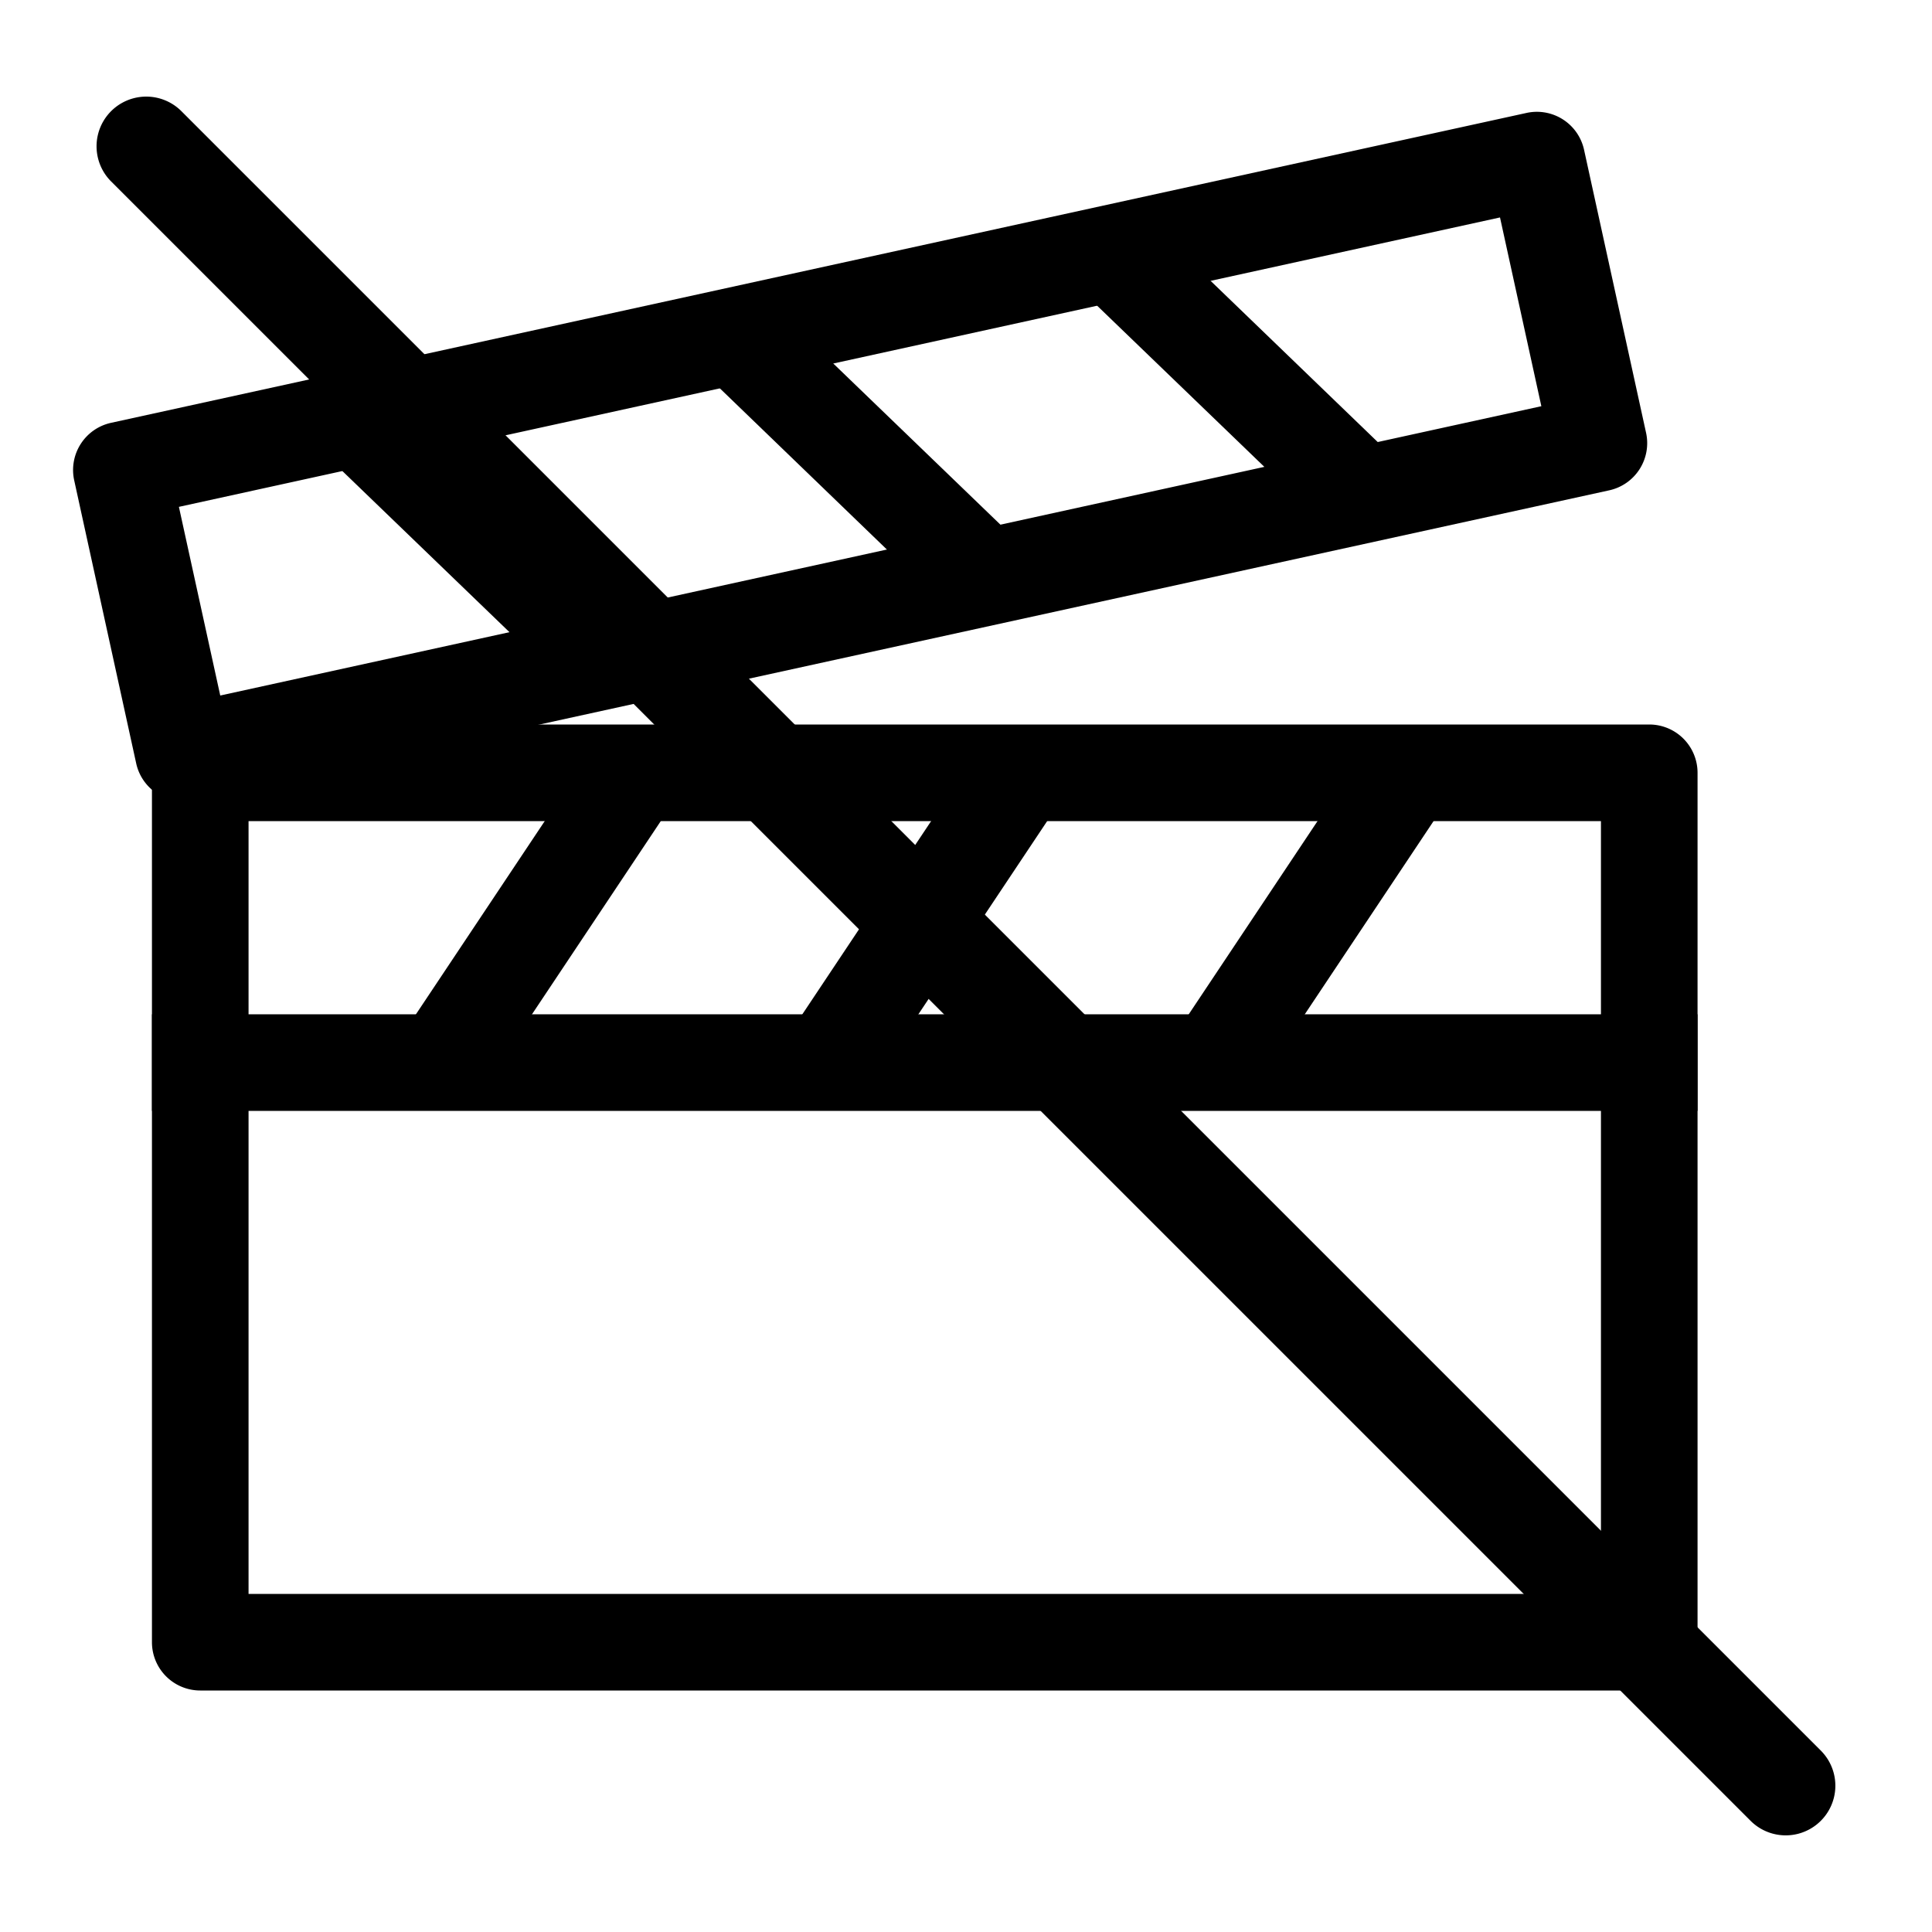 <svg xmlns="http://www.w3.org/2000/svg" width="3em" height="3em" viewBox="0 0 20 20"><g fill="currentColor"><g fill-rule="evenodd" clip-rule="evenodd"><path d="M.768 4.972a.5.5 0 0 1 .382-.595l14.653-3.208a.5.5 0 0 1 .595.381l.642 2.93a.5.5 0 0 1-.382.596L2.005 8.284a.5.5 0 0 1-.595-.381zm1.084.275L2.28 7.2l13.676-2.995l-.428-1.954z"/><path d="M9.854 6.338L7.26 3.835l.694-.72l2.596 2.503zm-3.907.855L3.352 4.691l.694-.72L6.64 6.474zm7.815-1.711L11.166 2.98l.695-.72l2.595 2.503zm-4.773 5.795l2-3l-.832-.554l-2 3zm4 0l2-3l-.832-.554l-2 3zm-8 0l2-3l-.832-.554l-2 3z"/><path d="M1.573 8a.5.5 0 0 1 .5-.5h15a.5.5 0 0 1 .5.5v9a.5.5 0 0 1-.5.5h-15a.5.5 0 0 1-.5-.5zm1 .5v8h14v-8z"/><path d="M17.573 11.5h-16v-1h16z"/></g><path d="M1.15 1.878a.514.514 0 0 1 .728-.727l16.971 16.971a.514.514 0 0 1-.727.727z"/></g></svg>